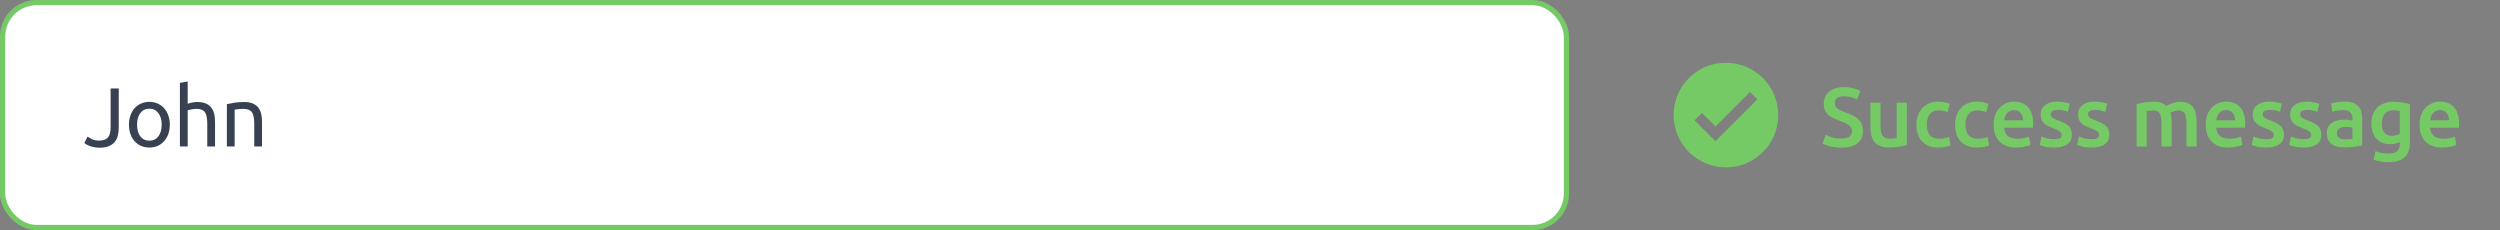 <svg width="478" height="44" viewBox="0 0 478 44" fill="none" xmlns="http://www.w3.org/2000/svg">
<rect x="0" y="0" width="478" height="44" fill="#808080" stroke="none"/>
<rect x="0.5" y="0.5" width="299" height="43" rx="6.5" fill="white"/>
<rect x="0.5" y="0.5" width="299" height="43" rx="6.5" stroke="#76CA66"/>
<path d="M22.704 24.432C22.704 24.965 22.645 25.461 22.528 25.92C22.421 26.379 22.224 26.784 21.936 27.136C21.659 27.477 21.28 27.749 20.8 27.952C20.331 28.144 19.739 28.24 19.024 28.24C18.661 28.24 18.325 28.208 18.016 28.144C17.717 28.091 17.445 28.021 17.2 27.936C16.955 27.84 16.741 27.744 16.56 27.648C16.379 27.541 16.235 27.44 16.128 27.344L16.736 26.112C16.96 26.272 17.248 26.443 17.6 26.624C17.963 26.795 18.411 26.88 18.944 26.88C19.712 26.88 20.272 26.688 20.624 26.304C20.976 25.909 21.152 25.237 21.152 24.288V16.912H22.704V24.432ZM32.464 23.84C32.464 24.501 32.368 25.099 32.176 25.632C31.984 26.165 31.712 26.624 31.36 27.008C31.019 27.392 30.608 27.691 30.128 27.904C29.648 28.107 29.125 28.208 28.56 28.208C27.995 28.208 27.472 28.107 26.992 27.904C26.512 27.691 26.096 27.392 25.744 27.008C25.403 26.624 25.136 26.165 24.944 25.632C24.752 25.099 24.656 24.501 24.656 23.84C24.656 23.189 24.752 22.597 24.944 22.064C25.136 21.52 25.403 21.056 25.744 20.672C26.096 20.288 26.512 19.995 26.992 19.792C27.472 19.579 27.995 19.472 28.56 19.472C29.125 19.472 29.648 19.579 30.128 19.792C30.608 19.995 31.019 20.288 31.36 20.672C31.712 21.056 31.984 21.52 32.176 22.064C32.368 22.597 32.464 23.189 32.464 23.84ZM30.912 23.84C30.912 22.901 30.699 22.16 30.272 21.616C29.856 21.061 29.285 20.784 28.56 20.784C27.835 20.784 27.259 21.061 26.832 21.616C26.416 22.16 26.208 22.901 26.208 23.84C26.208 24.779 26.416 25.525 26.832 26.08C27.259 26.624 27.835 26.896 28.56 26.896C29.285 26.896 29.856 26.624 30.272 26.08C30.699 25.525 30.912 24.779 30.912 23.84ZM34.398 28V15.84L35.886 15.584V19.84C36.163 19.733 36.456 19.653 36.766 19.6C37.086 19.536 37.4 19.504 37.709 19.504C38.371 19.504 38.92 19.6 39.358 19.792C39.795 19.973 40.142 20.235 40.398 20.576C40.664 20.907 40.851 21.307 40.958 21.776C41.064 22.245 41.117 22.763 41.117 23.328V28H39.63V23.648C39.63 23.136 39.592 22.699 39.517 22.336C39.453 21.973 39.342 21.68 39.181 21.456C39.022 21.232 38.808 21.072 38.541 20.976C38.275 20.869 37.944 20.816 37.55 20.816C37.389 20.816 37.224 20.827 37.053 20.848C36.883 20.869 36.718 20.896 36.557 20.928C36.408 20.949 36.27 20.976 36.142 21.008C36.024 21.04 35.939 21.067 35.886 21.088V28H34.398ZM43.378 19.92C43.719 19.835 44.173 19.744 44.738 19.648C45.303 19.552 45.954 19.504 46.69 19.504C47.352 19.504 47.901 19.6 48.338 19.792C48.776 19.973 49.122 20.235 49.378 20.576C49.645 20.907 49.831 21.307 49.938 21.776C50.045 22.245 50.098 22.763 50.098 23.328V28H48.61V23.648C48.61 23.136 48.573 22.699 48.498 22.336C48.434 21.973 48.322 21.68 48.162 21.456C48.002 21.232 47.789 21.072 47.522 20.976C47.255 20.869 46.925 20.816 46.53 20.816C46.37 20.816 46.205 20.821 46.034 20.832C45.864 20.843 45.698 20.859 45.538 20.88C45.389 20.891 45.25 20.907 45.122 20.928C45.005 20.949 44.919 20.965 44.866 20.976V28H43.378V19.92Z" fill="#374151"/>
<path d="M330 32C324.48 31.994 320.006 27.52 320 22V21.8C320.11 16.305 324.635 11.928 330.131 12.001C335.627 12.074 340.034 16.569 339.998 22.065C339.962 27.562 335.497 31.999 330 32ZM325.41 21.59L324 23L328 27L336 19L334.59 17.58L328 24.17L325.41 21.59Z" fill="#76CA66"/>
<path d="M352.016 26.496C352.741 26.496 353.269 26.373 353.6 26.128C353.931 25.883 354.096 25.536 354.096 25.088C354.096 24.821 354.037 24.592 353.92 24.4C353.813 24.208 353.653 24.037 353.44 23.888C353.237 23.728 352.987 23.584 352.688 23.456C352.389 23.317 352.048 23.184 351.664 23.056C351.28 22.917 350.907 22.768 350.544 22.608C350.192 22.437 349.877 22.229 349.6 21.984C349.333 21.739 349.115 21.445 348.944 21.104C348.784 20.763 348.704 20.352 348.704 19.872C348.704 18.869 349.051 18.085 349.744 17.52C350.437 16.944 351.381 16.656 352.576 16.656C353.269 16.656 353.883 16.736 354.416 16.896C354.96 17.045 355.387 17.211 355.696 17.392L355.072 19.024C354.709 18.821 354.309 18.667 353.872 18.56C353.445 18.453 353.003 18.4 352.544 18.4C352 18.4 351.573 18.512 351.264 18.736C350.965 18.96 350.816 19.275 350.816 19.68C350.816 19.925 350.864 20.139 350.96 20.32C351.067 20.491 351.211 20.645 351.392 20.784C351.584 20.923 351.803 21.051 352.048 21.168C352.304 21.285 352.581 21.397 352.88 21.504C353.403 21.696 353.867 21.893 354.272 22.096C354.688 22.288 355.035 22.523 355.312 22.8C355.6 23.067 355.819 23.387 355.968 23.76C356.117 24.123 356.192 24.565 356.192 25.088C356.192 26.091 355.835 26.869 355.12 27.424C354.416 27.968 353.381 28.24 352.016 28.24C351.557 28.24 351.136 28.208 350.752 28.144C350.379 28.091 350.043 28.021 349.744 27.936C349.456 27.851 349.205 27.765 348.992 27.68C348.779 27.584 348.608 27.499 348.48 27.424L349.072 25.776C349.36 25.936 349.749 26.096 350.24 26.256C350.731 26.416 351.323 26.496 352.016 26.496ZM364.577 27.744C364.203 27.84 363.718 27.936 363.121 28.032C362.523 28.139 361.867 28.192 361.153 28.192C360.481 28.192 359.915 28.096 359.457 27.904C359.009 27.712 358.646 27.445 358.369 27.104C358.102 26.763 357.91 26.357 357.793 25.888C357.675 25.408 357.617 24.885 357.617 24.32V19.632H359.553V24.016C359.553 24.912 359.681 25.552 359.937 25.936C360.203 26.32 360.662 26.512 361.313 26.512C361.547 26.512 361.793 26.501 362.049 26.48C362.315 26.459 362.513 26.432 362.641 26.4V19.632H364.577V27.744ZM366.417 23.824C366.417 23.205 366.513 22.629 366.705 22.096C366.897 21.552 367.169 21.083 367.521 20.688C367.883 20.293 368.321 19.984 368.833 19.76C369.345 19.536 369.921 19.424 370.561 19.424C371.35 19.424 372.097 19.568 372.801 19.856L372.385 21.44C372.161 21.344 371.905 21.264 371.617 21.2C371.339 21.136 371.041 21.104 370.721 21.104C369.963 21.104 369.387 21.344 368.993 21.824C368.598 22.293 368.401 22.96 368.401 23.824C368.401 24.656 368.587 25.317 368.961 25.808C369.334 26.288 369.963 26.528 370.849 26.528C371.179 26.528 371.505 26.496 371.825 26.432C372.145 26.368 372.422 26.288 372.657 26.192L372.929 27.792C372.715 27.899 372.39 27.995 371.953 28.08C371.526 28.165 371.083 28.208 370.625 28.208C369.91 28.208 369.286 28.101 368.753 27.888C368.23 27.664 367.793 27.36 367.441 26.976C367.099 26.581 366.843 26.117 366.673 25.584C366.502 25.04 366.417 24.453 366.417 23.824ZM373.804 23.824C373.804 23.205 373.9 22.629 374.092 22.096C374.284 21.552 374.556 21.083 374.908 20.688C375.27 20.293 375.708 19.984 376.22 19.76C376.732 19.536 377.308 19.424 377.948 19.424C378.737 19.424 379.484 19.568 380.188 19.856L379.772 21.44C379.548 21.344 379.292 21.264 379.004 21.2C378.726 21.136 378.428 21.104 378.108 21.104C377.35 21.104 376.774 21.344 376.38 21.824C375.985 22.293 375.788 22.96 375.788 23.824C375.788 24.656 375.974 25.317 376.348 25.808C376.721 26.288 377.35 26.528 378.236 26.528C378.566 26.528 378.892 26.496 379.212 26.432C379.532 26.368 379.809 26.288 380.044 26.192L380.316 27.792C380.102 27.899 379.777 27.995 379.34 28.08C378.913 28.165 378.47 28.208 378.012 28.208C377.297 28.208 376.673 28.101 376.14 27.888C375.617 27.664 375.18 27.36 374.828 26.976C374.486 26.581 374.23 26.117 374.06 25.584C373.889 25.04 373.804 24.453 373.804 23.824ZM381.191 23.856C381.191 23.12 381.297 22.475 381.511 21.92C381.735 21.365 382.028 20.907 382.391 20.544C382.753 20.171 383.169 19.893 383.639 19.712C384.108 19.52 384.588 19.424 385.079 19.424C386.231 19.424 387.127 19.781 387.767 20.496C388.417 21.211 388.743 22.277 388.743 23.696C388.743 23.803 388.737 23.925 388.727 24.064C388.727 24.192 388.721 24.309 388.711 24.416H383.191C383.244 25.088 383.479 25.611 383.895 25.984C384.321 26.347 384.935 26.528 385.735 26.528C386.204 26.528 386.631 26.485 387.015 26.4C387.409 26.315 387.719 26.224 387.943 26.128L388.199 27.712C388.092 27.765 387.943 27.824 387.751 27.888C387.569 27.941 387.356 27.989 387.111 28.032C386.876 28.085 386.62 28.128 386.343 28.16C386.065 28.192 385.783 28.208 385.495 28.208C384.759 28.208 384.119 28.101 383.575 27.888C383.031 27.664 382.583 27.36 382.231 26.976C381.879 26.581 381.617 26.123 381.447 25.6C381.276 25.067 381.191 24.485 381.191 23.856ZM386.807 22.992C386.807 22.725 386.769 22.475 386.695 22.24C386.62 21.995 386.508 21.787 386.359 21.616C386.22 21.435 386.044 21.296 385.831 21.2C385.628 21.093 385.383 21.04 385.095 21.04C384.796 21.04 384.535 21.099 384.311 21.216C384.087 21.323 383.895 21.467 383.735 21.648C383.585 21.829 383.468 22.037 383.383 22.272C383.297 22.507 383.239 22.747 383.207 22.992H386.807ZM392.731 26.608C393.243 26.608 393.616 26.549 393.851 26.432C394.086 26.304 394.203 26.091 394.203 25.792C394.203 25.515 394.075 25.285 393.819 25.104C393.574 24.923 393.163 24.725 392.587 24.512C392.235 24.384 391.91 24.251 391.611 24.112C391.323 23.963 391.072 23.792 390.859 23.6C390.646 23.408 390.475 23.179 390.347 22.912C390.23 22.635 390.171 22.299 390.171 21.904C390.171 21.136 390.454 20.533 391.019 20.096C391.584 19.648 392.352 19.424 393.323 19.424C393.814 19.424 394.283 19.472 394.731 19.568C395.179 19.653 395.515 19.739 395.739 19.824L395.387 21.392C395.174 21.296 394.902 21.211 394.571 21.136C394.24 21.051 393.856 21.008 393.419 21.008C393.024 21.008 392.704 21.077 392.459 21.216C392.214 21.344 392.091 21.547 392.091 21.824C392.091 21.963 392.112 22.085 392.155 22.192C392.208 22.299 392.294 22.4 392.411 22.496C392.528 22.581 392.683 22.672 392.875 22.768C393.067 22.853 393.302 22.944 393.579 23.04C394.038 23.211 394.427 23.381 394.747 23.552C395.067 23.712 395.328 23.899 395.531 24.112C395.744 24.315 395.899 24.549 395.995 24.816C396.091 25.083 396.139 25.403 396.139 25.776C396.139 26.576 395.84 27.184 395.243 27.6C394.656 28.005 393.814 28.208 392.715 28.208C391.979 28.208 391.387 28.144 390.939 28.016C390.491 27.899 390.176 27.803 389.995 27.728L390.331 26.112C390.619 26.229 390.96 26.341 391.355 26.448C391.76 26.555 392.219 26.608 392.731 26.608ZM399.884 26.608C400.396 26.608 400.769 26.549 401.004 26.432C401.238 26.304 401.356 26.091 401.356 25.792C401.356 25.515 401.228 25.285 400.972 25.104C400.726 24.923 400.316 24.725 399.74 24.512C399.388 24.384 399.062 24.251 398.764 24.112C398.476 23.963 398.225 23.792 398.012 23.6C397.798 23.408 397.628 23.179 397.5 22.912C397.382 22.635 397.324 22.299 397.324 21.904C397.324 21.136 397.606 20.533 398.172 20.096C398.737 19.648 399.505 19.424 400.476 19.424C400.966 19.424 401.436 19.472 401.884 19.568C402.332 19.653 402.668 19.739 402.892 19.824L402.54 21.392C402.326 21.296 402.054 21.211 401.724 21.136C401.393 21.051 401.009 21.008 400.572 21.008C400.177 21.008 399.857 21.077 399.612 21.216C399.366 21.344 399.244 21.547 399.244 21.824C399.244 21.963 399.265 22.085 399.308 22.192C399.361 22.299 399.446 22.4 399.564 22.496C399.681 22.581 399.836 22.672 400.028 22.768C400.22 22.853 400.454 22.944 400.732 23.04C401.19 23.211 401.58 23.381 401.9 23.552C402.22 23.712 402.481 23.899 402.684 24.112C402.897 24.315 403.052 24.549 403.148 24.816C403.244 25.083 403.292 25.403 403.292 25.776C403.292 26.576 402.993 27.184 402.396 27.6C401.809 28.005 400.966 28.208 399.868 28.208C399.132 28.208 398.54 28.144 398.092 28.016C397.644 27.899 397.329 27.803 397.148 27.728L397.484 26.112C397.772 26.229 398.113 26.341 398.508 26.448C398.913 26.555 399.372 26.608 399.884 26.608ZM413.283 23.6C413.283 22.725 413.171 22.096 412.947 21.712C412.733 21.317 412.328 21.12 411.731 21.12C411.517 21.12 411.283 21.136 411.027 21.168C410.771 21.2 410.579 21.227 410.451 21.248V28H408.515V19.904C408.888 19.797 409.373 19.696 409.971 19.6C410.579 19.504 411.219 19.456 411.891 19.456C412.467 19.456 412.936 19.531 413.299 19.68C413.672 19.829 413.981 20.027 414.227 20.272C414.344 20.187 414.493 20.096 414.675 20C414.856 19.904 415.059 19.819 415.283 19.744C415.507 19.659 415.741 19.589 415.987 19.536C416.243 19.483 416.499 19.456 416.755 19.456C417.405 19.456 417.939 19.552 418.355 19.744C418.781 19.925 419.112 20.187 419.347 20.528C419.592 20.859 419.757 21.264 419.843 21.744C419.939 22.213 419.987 22.731 419.987 23.296V28H418.051V23.6C418.051 22.725 417.944 22.096 417.731 21.712C417.517 21.317 417.107 21.12 416.499 21.12C416.189 21.12 415.896 21.173 415.619 21.28C415.341 21.376 415.133 21.472 414.995 21.568C415.08 21.835 415.139 22.117 415.171 22.416C415.203 22.715 415.219 23.035 415.219 23.376V28H413.283V23.6ZM421.734 23.856C421.734 23.12 421.841 22.475 422.054 21.92C422.278 21.365 422.572 20.907 422.934 20.544C423.297 20.171 423.713 19.893 424.182 19.712C424.652 19.52 425.132 19.424 425.622 19.424C426.774 19.424 427.67 19.781 428.31 20.496C428.961 21.211 429.286 22.277 429.286 23.696C429.286 23.803 429.281 23.925 429.27 24.064C429.27 24.192 429.265 24.309 429.254 24.416H423.734C423.788 25.088 424.022 25.611 424.438 25.984C424.865 26.347 425.478 26.528 426.278 26.528C426.748 26.528 427.174 26.485 427.558 26.4C427.953 26.315 428.262 26.224 428.486 26.128L428.742 27.712C428.636 27.765 428.486 27.824 428.294 27.888C428.113 27.941 427.9 27.989 427.654 28.032C427.42 28.085 427.164 28.128 426.886 28.16C426.609 28.192 426.326 28.208 426.038 28.208C425.302 28.208 424.662 28.101 424.118 27.888C423.574 27.664 423.126 27.36 422.774 26.976C422.422 26.581 422.161 26.123 421.99 25.6C421.82 25.067 421.734 24.485 421.734 23.856ZM427.35 22.992C427.35 22.725 427.313 22.475 427.238 22.24C427.164 21.995 427.052 21.787 426.902 21.616C426.764 21.435 426.588 21.296 426.374 21.2C426.172 21.093 425.926 21.04 425.638 21.04C425.34 21.04 425.078 21.099 424.854 21.216C424.63 21.323 424.438 21.467 424.278 21.648C424.129 21.829 424.012 22.037 423.926 22.272C423.841 22.507 423.782 22.747 423.75 22.992H427.35ZM433.275 26.608C433.787 26.608 434.16 26.549 434.395 26.432C434.63 26.304 434.747 26.091 434.747 25.792C434.747 25.515 434.619 25.285 434.363 25.104C434.118 24.923 433.707 24.725 433.131 24.512C432.779 24.384 432.454 24.251 432.155 24.112C431.867 23.963 431.616 23.792 431.403 23.6C431.19 23.408 431.019 23.179 430.891 22.912C430.774 22.635 430.715 22.299 430.715 21.904C430.715 21.136 430.998 20.533 431.563 20.096C432.128 19.648 432.896 19.424 433.867 19.424C434.358 19.424 434.827 19.472 435.275 19.568C435.723 19.653 436.059 19.739 436.283 19.824L435.931 21.392C435.718 21.296 435.446 21.211 435.115 21.136C434.784 21.051 434.4 21.008 433.963 21.008C433.568 21.008 433.248 21.077 433.003 21.216C432.758 21.344 432.635 21.547 432.635 21.824C432.635 21.963 432.656 22.085 432.699 22.192C432.752 22.299 432.838 22.4 432.955 22.496C433.072 22.581 433.227 22.672 433.419 22.768C433.611 22.853 433.846 22.944 434.123 23.04C434.582 23.211 434.971 23.381 435.291 23.552C435.611 23.712 435.872 23.899 436.075 24.112C436.288 24.315 436.443 24.549 436.539 24.816C436.635 25.083 436.683 25.403 436.683 25.776C436.683 26.576 436.384 27.184 435.787 27.6C435.2 28.005 434.358 28.208 433.259 28.208C432.523 28.208 431.931 28.144 431.483 28.016C431.035 27.899 430.72 27.803 430.539 27.728L430.875 26.112C431.163 26.229 431.504 26.341 431.899 26.448C432.304 26.555 432.763 26.608 433.275 26.608ZM440.427 26.608C440.939 26.608 441.313 26.549 441.547 26.432C441.782 26.304 441.899 26.091 441.899 25.792C441.899 25.515 441.771 25.285 441.515 25.104C441.27 24.923 440.859 24.725 440.283 24.512C439.931 24.384 439.606 24.251 439.307 24.112C439.019 23.963 438.769 23.792 438.555 23.6C438.342 23.408 438.171 23.179 438.043 22.912C437.926 22.635 437.867 22.299 437.867 21.904C437.867 21.136 438.15 20.533 438.715 20.096C439.281 19.648 440.049 19.424 441.019 19.424C441.51 19.424 441.979 19.472 442.427 19.568C442.875 19.653 443.211 19.739 443.435 19.824L443.083 21.392C442.87 21.296 442.598 21.211 442.267 21.136C441.937 21.051 441.553 21.008 441.115 21.008C440.721 21.008 440.401 21.077 440.155 21.216C439.91 21.344 439.787 21.547 439.787 21.824C439.787 21.963 439.809 22.085 439.851 22.192C439.905 22.299 439.99 22.4 440.107 22.496C440.225 22.581 440.379 22.672 440.571 22.768C440.763 22.853 440.998 22.944 441.275 23.04C441.734 23.211 442.123 23.381 442.443 23.552C442.763 23.712 443.025 23.899 443.227 24.112C443.441 24.315 443.595 24.549 443.691 24.816C443.787 25.083 443.835 25.403 443.835 25.776C443.835 26.576 443.537 27.184 442.939 27.6C442.353 28.005 441.51 28.208 440.411 28.208C439.675 28.208 439.083 28.144 438.635 28.016C438.187 27.899 437.873 27.803 437.691 27.728L438.027 26.112C438.315 26.229 438.657 26.341 439.051 26.448C439.457 26.555 439.915 26.608 440.427 26.608ZM448.428 26.64C449.025 26.64 449.479 26.608 449.788 26.544V24.4C449.681 24.368 449.527 24.336 449.324 24.304C449.121 24.272 448.897 24.256 448.652 24.256C448.439 24.256 448.22 24.272 447.996 24.304C447.783 24.336 447.585 24.395 447.404 24.48C447.233 24.565 447.095 24.688 446.988 24.848C446.881 24.997 446.828 25.189 446.828 25.424C446.828 25.883 446.972 26.203 447.26 26.384C447.548 26.555 447.937 26.64 448.428 26.64ZM448.268 19.424C448.908 19.424 449.447 19.504 449.884 19.664C450.321 19.824 450.668 20.048 450.924 20.336C451.191 20.624 451.377 20.976 451.484 21.392C451.601 21.797 451.66 22.245 451.66 22.736V27.808C451.361 27.872 450.908 27.947 450.3 28.032C449.703 28.128 449.025 28.176 448.268 28.176C447.767 28.176 447.308 28.128 446.892 28.032C446.476 27.936 446.119 27.781 445.82 27.568C445.532 27.355 445.303 27.077 445.132 26.736C444.972 26.395 444.892 25.973 444.892 25.472C444.892 24.992 444.983 24.587 445.164 24.256C445.356 23.925 445.612 23.659 445.932 23.456C446.252 23.243 446.62 23.093 447.036 23.008C447.463 22.912 447.905 22.864 448.364 22.864C448.577 22.864 448.801 22.88 449.036 22.912C449.271 22.933 449.521 22.976 449.788 23.04V22.72C449.788 22.496 449.761 22.283 449.708 22.08C449.655 21.877 449.559 21.701 449.42 21.552C449.292 21.392 449.116 21.269 448.892 21.184C448.679 21.099 448.407 21.056 448.076 21.056C447.628 21.056 447.217 21.088 446.844 21.152C446.471 21.216 446.167 21.291 445.932 21.376L445.692 19.808C445.937 19.723 446.295 19.637 446.764 19.552C447.233 19.467 447.735 19.424 448.268 19.424ZM455.391 23.6C455.391 24.421 455.567 25.024 455.919 25.408C456.281 25.781 456.745 25.968 457.311 25.968C457.62 25.968 457.908 25.925 458.175 25.84C458.452 25.755 458.676 25.653 458.847 25.536V21.2C458.708 21.168 458.537 21.141 458.335 21.12C458.132 21.088 457.876 21.072 457.567 21.072C456.863 21.072 456.324 21.307 455.951 21.776C455.577 22.235 455.391 22.843 455.391 23.6ZM460.783 27.152C460.783 28.485 460.441 29.461 459.759 30.08C459.087 30.699 458.052 31.008 456.655 31.008C456.143 31.008 455.641 30.965 455.151 30.88C454.671 30.795 454.233 30.683 453.839 30.544L454.191 28.896C454.521 29.035 454.895 29.147 455.311 29.232C455.737 29.317 456.196 29.36 456.687 29.36C457.465 29.36 458.02 29.2 458.351 28.88C458.681 28.56 458.847 28.085 458.847 27.456V27.136C458.655 27.232 458.399 27.328 458.079 27.424C457.769 27.52 457.412 27.568 457.007 27.568C456.473 27.568 455.983 27.483 455.535 27.312C455.097 27.141 454.719 26.891 454.399 26.56C454.089 26.229 453.844 25.819 453.663 25.328C453.492 24.827 453.407 24.251 453.407 23.6C453.407 22.992 453.497 22.432 453.679 21.92C453.871 21.408 454.143 20.971 454.495 20.608C454.857 20.245 455.295 19.963 455.807 19.76C456.319 19.557 456.9 19.456 457.551 19.456C458.18 19.456 458.777 19.504 459.343 19.6C459.908 19.696 460.388 19.797 460.783 19.904V27.152ZM462.622 23.856C462.622 23.12 462.728 22.475 462.942 21.92C463.166 21.365 463.459 20.907 463.822 20.544C464.184 20.171 464.6 19.893 465.07 19.712C465.539 19.52 466.019 19.424 466.51 19.424C467.662 19.424 468.558 19.781 469.198 20.496C469.848 21.211 470.174 22.277 470.174 23.696C470.174 23.803 470.168 23.925 470.158 24.064C470.158 24.192 470.152 24.309 470.142 24.416H464.622C464.675 25.088 464.91 25.611 465.326 25.984C465.752 26.347 466.366 26.528 467.166 26.528C467.635 26.528 468.062 26.485 468.446 26.4C468.84 26.315 469.15 26.224 469.374 26.128L469.63 27.712C469.523 27.765 469.374 27.824 469.182 27.888C469 27.941 468.787 27.989 468.542 28.032C468.307 28.085 468.051 28.128 467.774 28.16C467.496 28.192 467.214 28.208 466.926 28.208C466.19 28.208 465.55 28.101 465.006 27.888C464.462 27.664 464.014 27.36 463.662 26.976C463.31 26.581 463.048 26.123 462.878 25.6C462.707 25.067 462.622 24.485 462.622 23.856ZM468.238 22.992C468.238 22.725 468.2 22.475 468.126 22.24C468.051 21.995 467.939 21.787 467.79 21.616C467.651 21.435 467.475 21.296 467.262 21.2C467.059 21.093 466.814 21.04 466.526 21.04C466.227 21.04 465.966 21.099 465.742 21.216C465.518 21.323 465.326 21.467 465.166 21.648C465.016 21.829 464.899 22.037 464.814 22.272C464.728 22.507 464.67 22.747 464.638 22.992H468.238Z" fill="#76CA66"/>
</svg>
